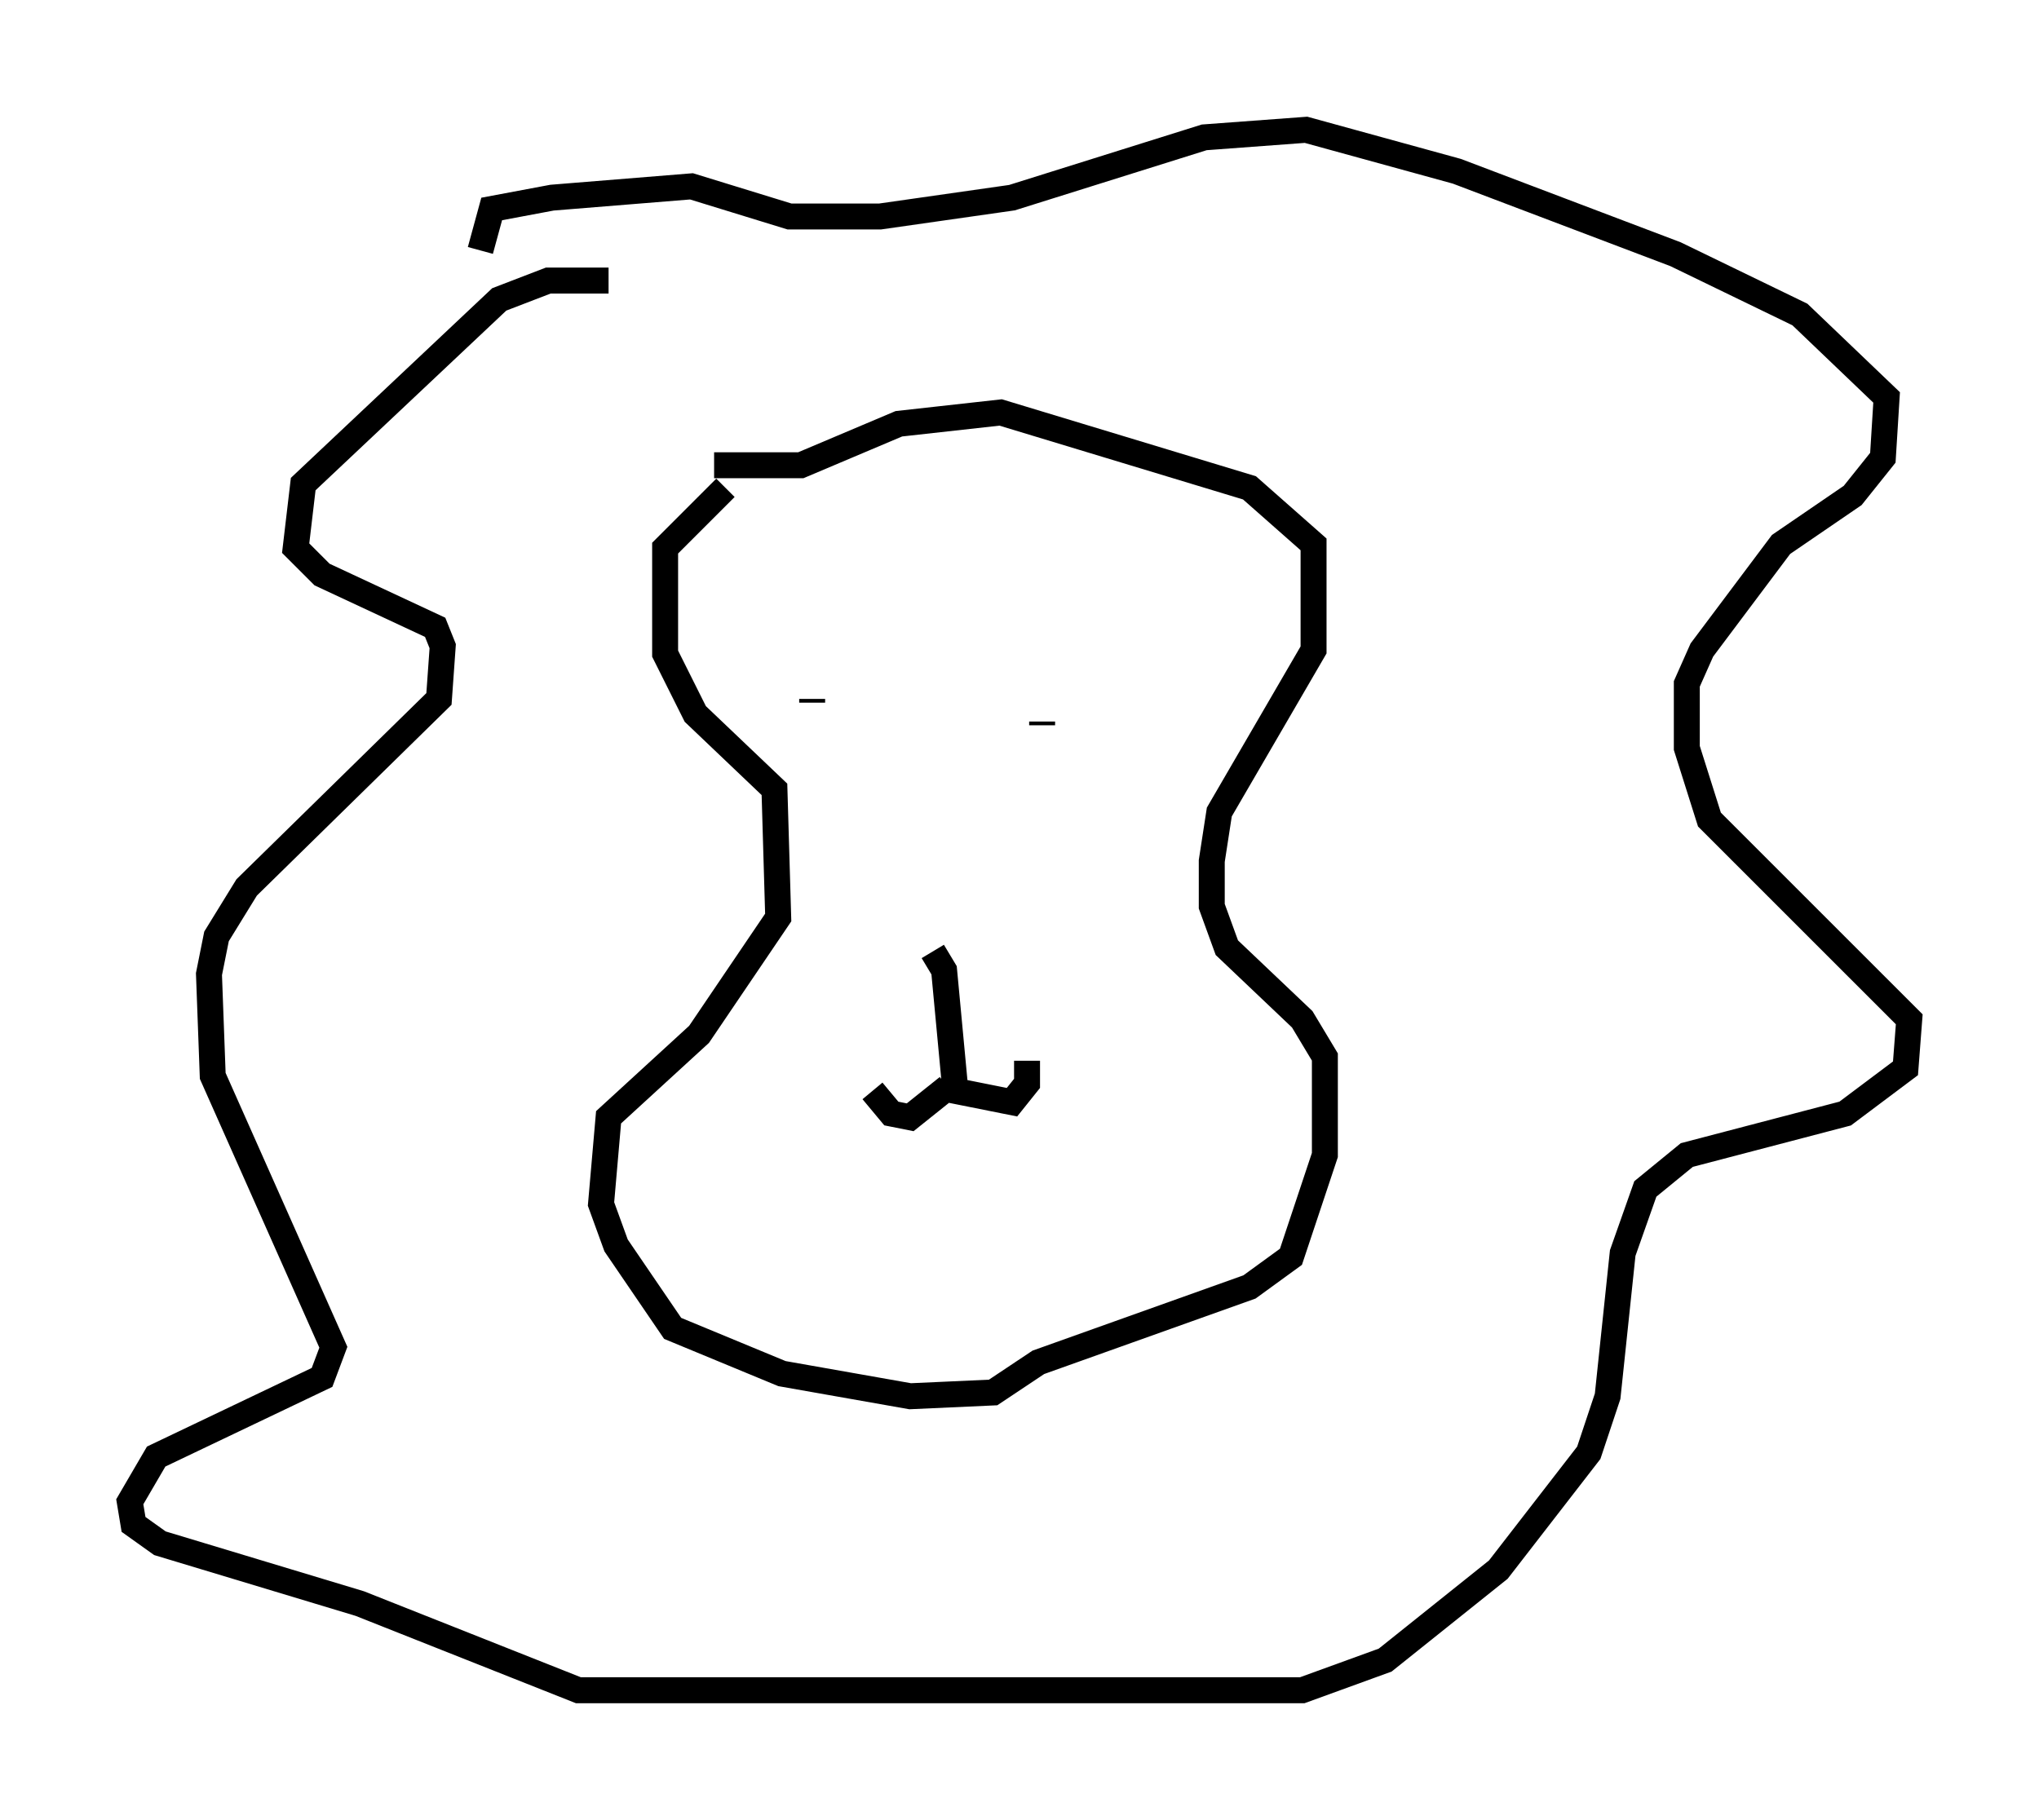 <?xml version="1.0" encoding="utf-8" ?>
<svg baseProfile="full" height="70.134" version="1.1" width="78.559" xmlns="http://www.w3.org/2000/svg" xmlns:ev="http://www.w3.org/2001/xml-events" xmlns:xlink="http://www.w3.org/1999/xlink"><defs /><rect fill="white" height="70.134" width="78.559" x="0" y="0" /><path d="M29.838, 18.073 m-1.888, 0.726 l-2.324, 2.324 0.0, 4.067 l1.162, 2.324 3.05, 2.905 l0.145, 4.939 -3.05, 4.503 l-3.486, 3.196 -0.291, 3.341 l0.581, 1.598 2.179, 3.196 l4.212, 1.743 4.939, 0.872 l3.196, -0.145 1.743, -1.162 l8.134, -2.905 1.598, -1.162 l1.307, -3.922 0.0, -3.777 l-0.872, -1.453 -2.905, -2.76 l-0.581, -1.598 0.0, -1.743 l0.291, -1.888 3.631, -6.246 l0.0, -4.067 -2.469, -2.179 l-9.587, -2.905 -3.922, 0.436 l-3.777, 1.598 -3.341, 0.0 m8.425, 18.737 l0.436, 0.726 0.436, 4.648 l2.179, 0.436 0.581, -0.726 l0.0, -0.872 m-3.05, 1.017 l-1.453, 1.162 -0.726, -0.145 l-0.726, -0.872 m-2.324, -14.961 l0.0, -0.145 m8.86, 1.017 l0.0, -0.145 m-16.704, -16.994 l-2.324, 0.0 -1.888, 0.726 l-7.553, 7.117 -0.291, 2.469 l1.017, 1.017 4.358, 2.034 l0.291, 0.726 -0.145, 2.034 l-7.408, 7.263 -1.162, 1.888 l-0.291, 1.453 0.145, 3.922 l4.648, 10.458 -0.436, 1.162 l-6.391, 3.05 -1.017, 1.743 l0.145, 0.872 1.017, 0.726 l7.698, 2.324 8.425, 3.341 l27.888, 0.0 3.196, -1.162 l4.358, -3.486 3.486, -4.503 l0.726, -2.179 0.581, -5.52 l0.872, -2.469 1.598, -1.307 l6.101, -1.598 2.324, -1.743 l0.145, -1.888 -7.698, -7.698 l-0.872, -2.76 0.0, -2.469 l0.581, -1.307 3.05, -4.067 l2.76, -1.888 1.162, -1.453 l0.145, -2.324 -3.341, -3.196 l-4.793, -2.324 -8.425, -3.196 l-5.81, -1.598 -3.922, 0.291 l-7.408, 2.324 -5.084, 0.726 l-3.486, 0.0 -3.777, -1.162 l-5.374, 0.436 -2.324, 0.436 l-0.436, 1.598 " fill="none" stroke="black" stroke-width="1" /></svg>